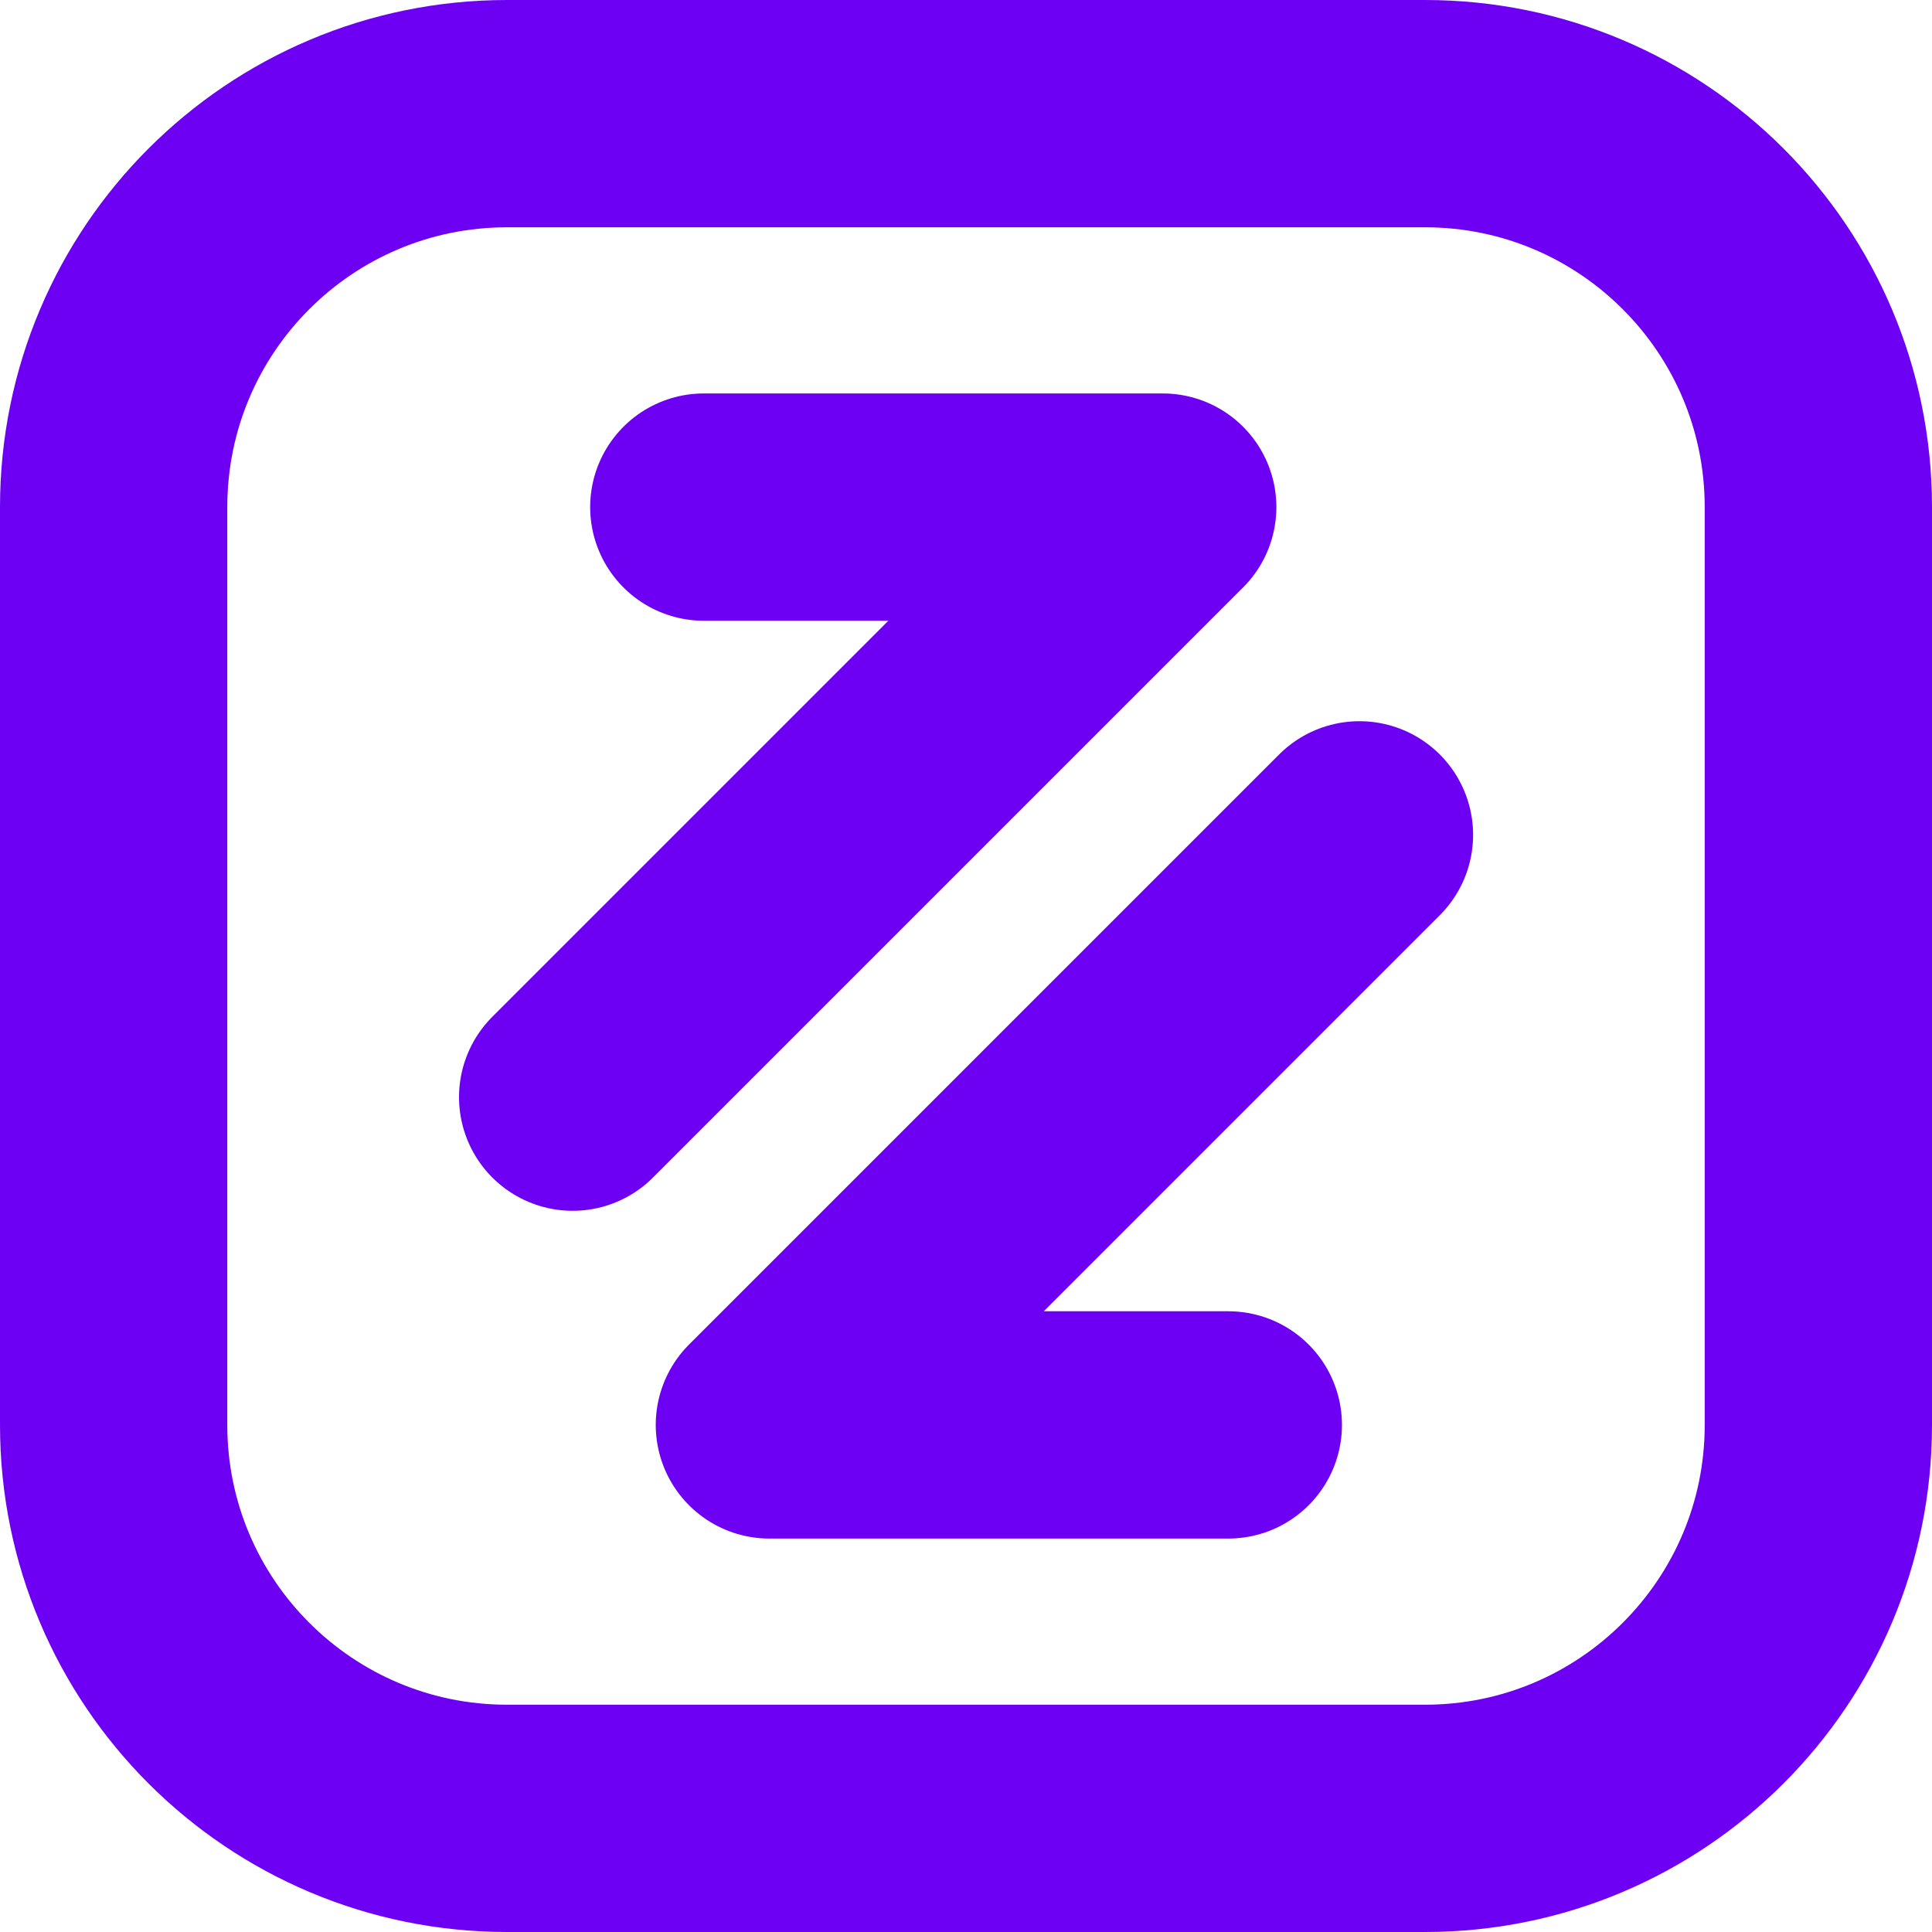 <svg width="17" height="17" viewBox="0 0 17 17" fill="none" xmlns="http://www.w3.org/2000/svg">
<path d="M12.539 1H4.462C2.55 1 1 2.55 1 4.462V12.539C1 14.45 2.55 16 4.462 16H12.539C14.45 16 16 14.45 16 12.539V4.462C16 2.55 14.45 1 12.539 1Z" stroke="#6D00F3" stroke-width="2" stroke-linecap="round" stroke-linejoin="round"/>
<path d="M5.039 9.654L10.231 4.462H6.193" stroke="#6D00F3" stroke-width="2" stroke-linecap="round" stroke-linejoin="round"/>
<path d="M11.962 7.346L6.77 12.538H10.808" stroke="#6D00F3" stroke-width="2" stroke-linecap="round" stroke-linejoin="round"/>
</svg>
